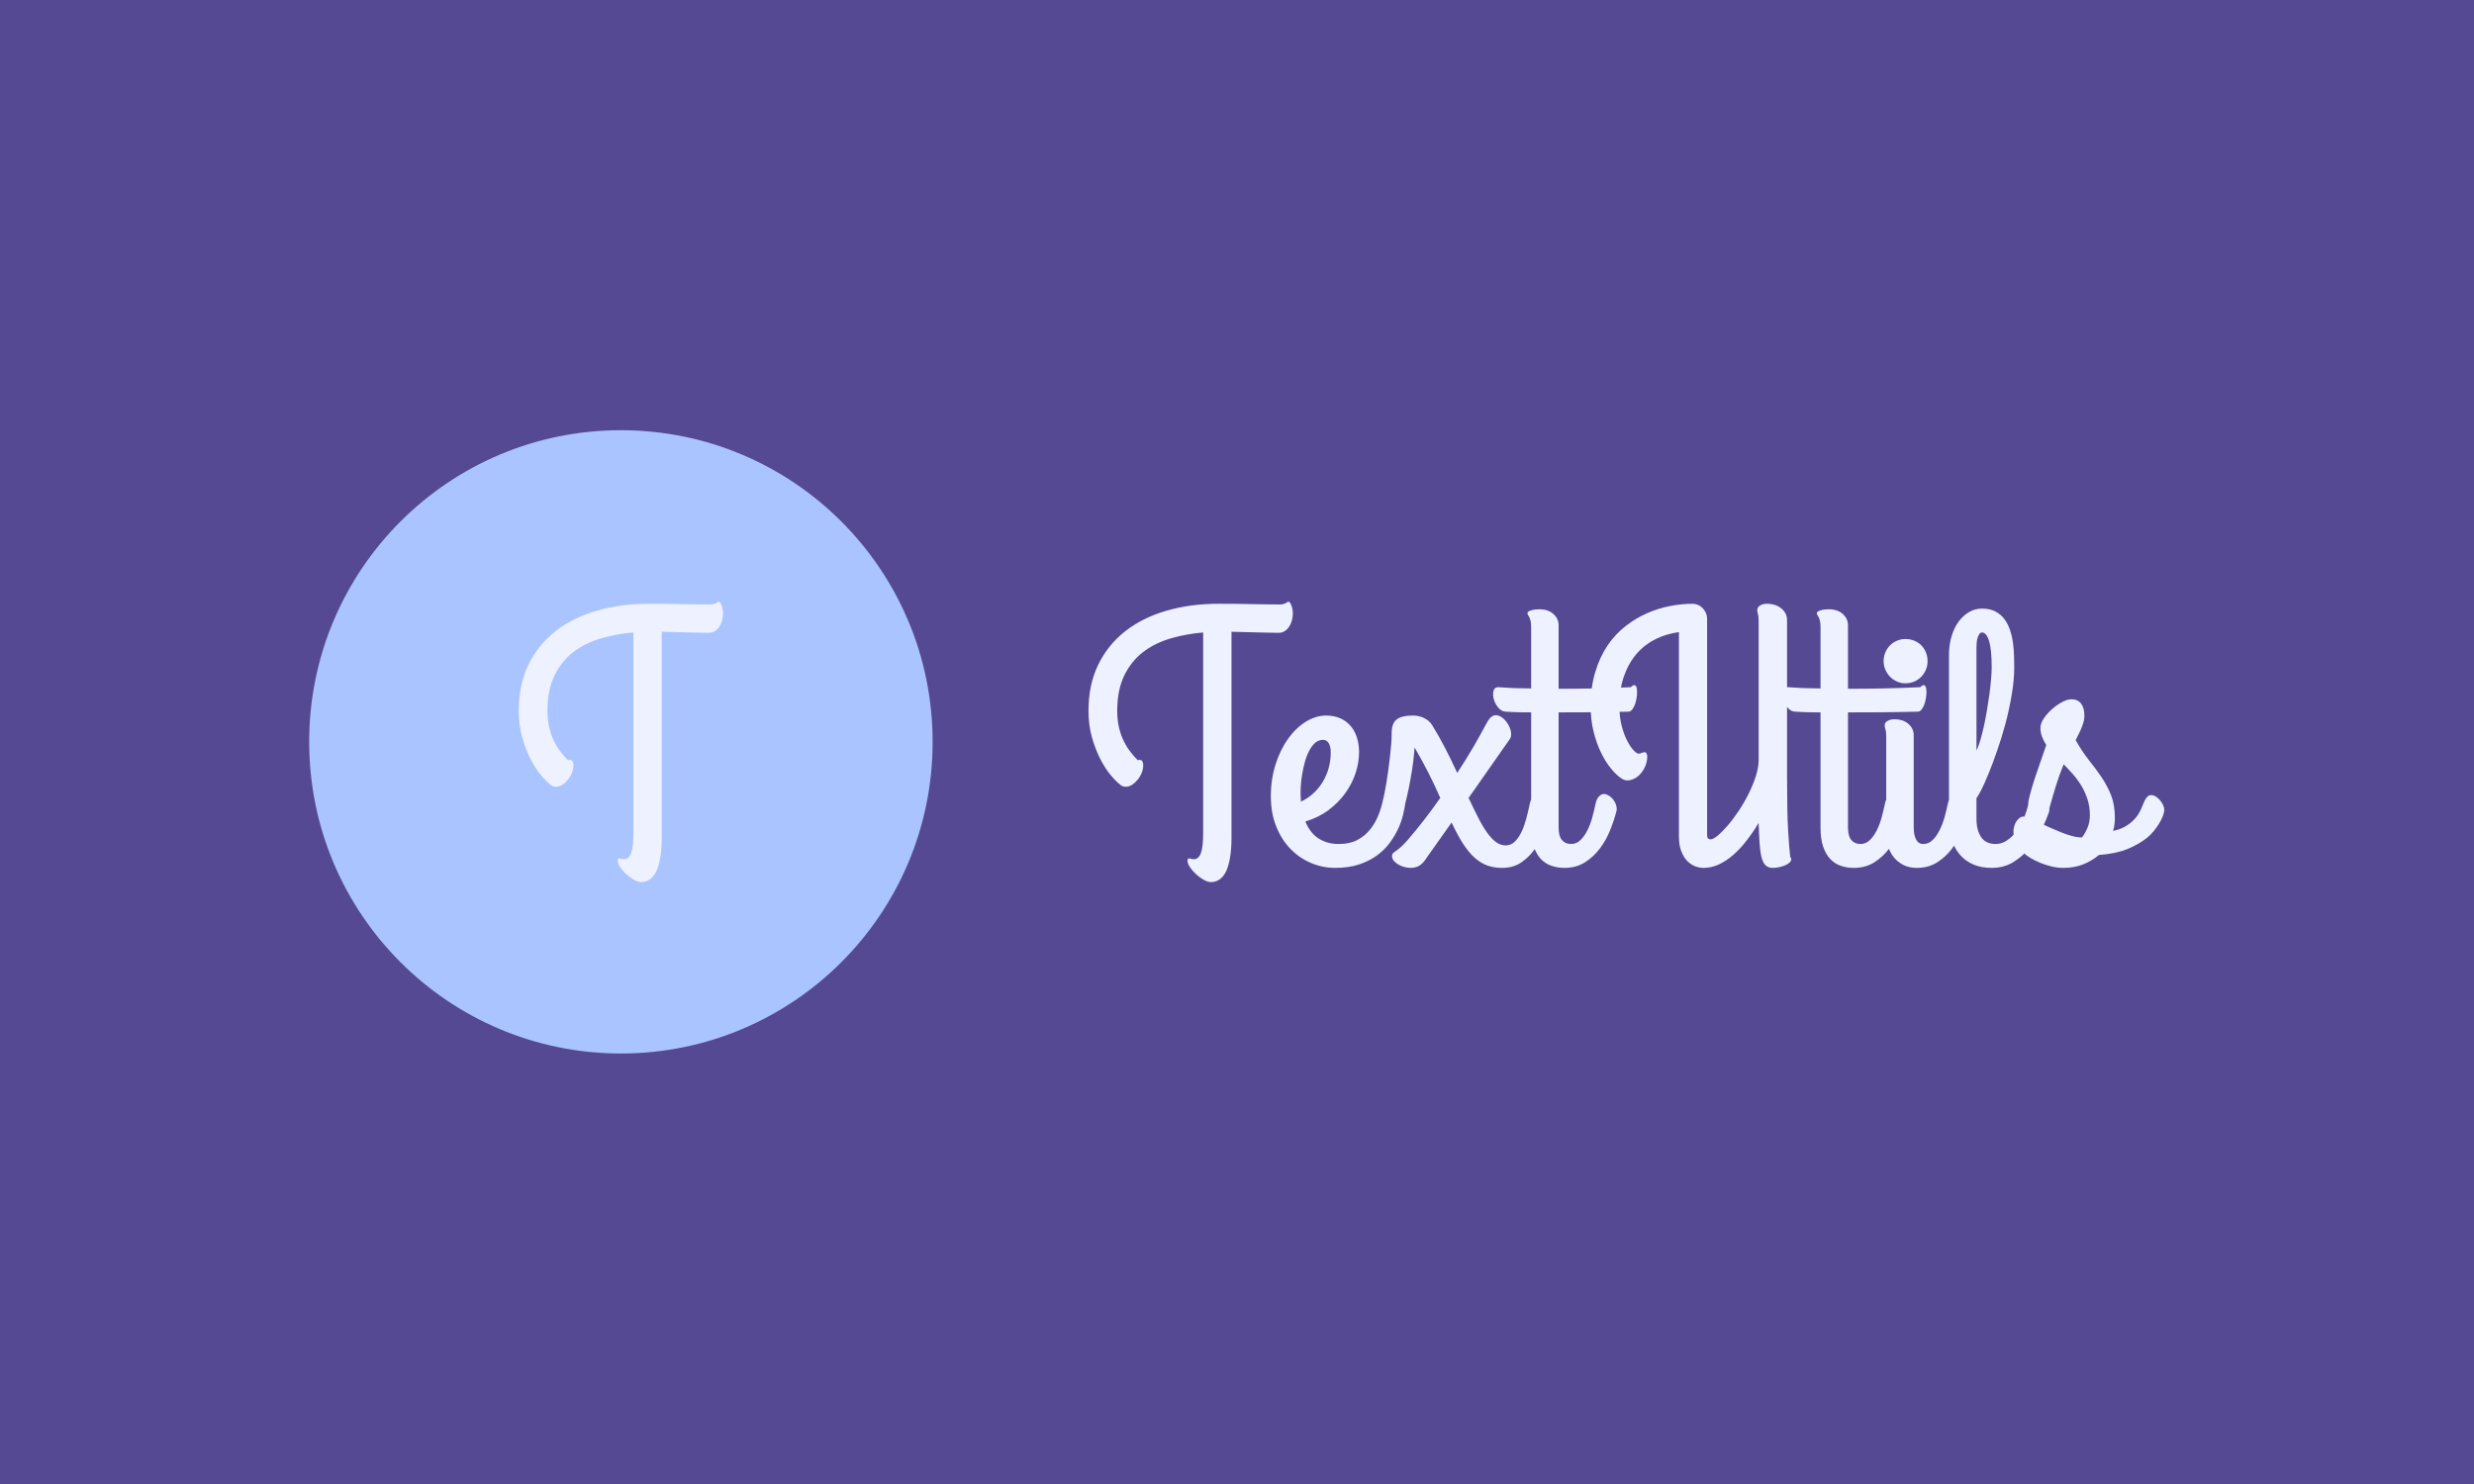 <svg xmlns="http://www.w3.org/2000/svg" version="1.1" xmlns:xlink="http://www.w3.org/1999/xlink" xmlns:svgjs="http://svgjs.dev/svgjs" width="100%" height="100%" viewBox="0 0 1000 600"><rect width="1000" height="600" x="0" y="0" fill="#554994"/><g><circle r="166.667" cx="331.974" cy="354.197" fill="#aac4ff" transform="matrix(0.756,0,0,0.756,0,32.169)"/><path d="M353.803 295.312L353.803 405.319Q353.803 411.76 352.995 416.315Q352.186 420.842 350.785 423.699Q349.357 426.529 347.308 427.849Q345.287 429.197 342.916 429.197L342.916 429.197Q341.11 429.197 338.927 427.957Q336.744 426.717 334.804 424.912Q332.864 423.133 331.597 421.22Q330.303 419.333 330.303 417.905L330.303 417.905Q330.303 416.962 330.546 416.719Q330.789 416.503 331.22 416.53Q331.651 416.584 332.244 416.773Q332.864 416.962 333.618 416.962L333.618 416.962Q336.286 416.962 337.472 413.593Q338.658 410.251 338.658 402.84L338.658 402.84L338.658 295.69Q329.657 296.444 321.302 298.87Q312.975 301.295 306.615 306.119Q300.282 310.943 296.482 318.677Q292.709 326.385 292.709 337.677L292.709 337.677Q292.709 342.689 293.706 346.705Q294.676 350.747 296.293 353.954Q297.91 357.188 299.851 359.64Q301.791 362.12 303.678 364.006L303.678 364.006Q305.294 363.521 305.968 364.383Q306.615 365.246 306.615 366.755L306.615 366.755Q306.615 368.641 305.833 370.69Q305.025 372.711 303.678 374.382Q302.357 376.026 300.713 377.13Q299.042 378.208 297.344 378.208L297.344 378.208Q296.59 378.208 295.862 378.02Q295.162 377.831 294.407 377.184L294.407 377.184Q292.332 375.648 289.394 372.199Q286.457 368.749 283.789 363.629Q281.148 358.508 279.234 351.933Q277.348 345.33 277.348 337.677L277.348 337.677Q277.348 323.636 282.549 312.937Q287.777 302.238 297.048 294.989Q306.346 287.739 319.093 284.047Q331.84 280.355 346.985 280.355L346.985 280.355Q350.489 280.355 355.474 280.382Q360.433 280.436 365.365 280.544Q370.296 280.625 374.231 280.679Q378.165 280.733 379.567 280.733L379.567 280.733Q380.807 280.733 381.615 280.49Q382.423 280.248 382.936 279.978Q383.475 279.682 383.744 279.439Q384.04 279.197 384.229 279.197L384.229 279.197Q384.687 279.197 385.118 279.816Q385.55 280.436 385.873 281.352Q386.223 282.242 386.412 283.374Q386.601 284.506 386.601 285.637L386.601 285.637Q386.601 287.362 386.116 289.195Q385.63 291.054 384.687 292.51Q383.744 293.992 382.316 294.935Q380.914 295.878 379.001 295.878L379.001 295.878Q377.977 295.878 375.174 295.824Q372.371 295.797 368.787 295.69Q365.176 295.609 361.187 295.501Q357.226 295.42 353.803 295.312L353.803 295.312Z " fill="#eef1ff" transform="matrix(0.756,0,0,0.756,0,32.169)"/><path d="M658.43 295.312L658.43 405.319Q658.43 411.76 657.621 416.315Q656.813 420.842 655.411 423.699Q653.983 426.529 651.935 427.849Q649.914 429.197 647.542 429.197L647.542 429.197Q645.736 429.197 643.554 427.957Q641.371 426.717 639.43 424.912Q637.49 423.133 636.223 421.22Q634.93 419.333 634.93 417.905L634.93 417.905Q634.93 416.962 635.172 416.719Q635.415 416.503 635.846 416.53Q636.277 416.584 636.87 416.773Q637.49 416.962 638.245 416.962L638.245 416.962Q640.913 416.962 642.098 413.593Q643.284 410.251 643.284 402.84L643.284 402.84L643.284 295.69Q634.283 296.444 625.929 298.87Q617.601 301.295 611.241 306.119Q604.908 310.943 601.108 318.677Q597.335 326.385 597.335 337.677L597.335 337.677Q597.335 342.689 598.333 346.705Q599.303 350.747 600.92 353.954Q602.537 357.188 604.477 359.64Q606.417 362.12 608.304 364.006L608.304 364.006Q609.921 363.521 610.595 364.383Q611.241 365.246 611.241 366.755L611.241 366.755Q611.241 368.641 610.46 370.69Q609.651 372.711 608.304 374.382Q606.983 376.026 605.339 377.13Q603.669 378.208 601.971 378.208L601.971 378.208Q601.216 378.208 600.489 378.02Q599.788 377.831 599.033 377.184L599.033 377.184Q596.958 375.648 594.021 372.199Q591.083 368.749 588.415 363.629Q585.774 358.508 583.861 351.933Q581.974 345.33 581.974 337.677L581.974 337.677Q581.974 323.636 587.176 312.937Q592.404 302.238 601.674 294.989Q610.972 287.739 623.719 284.047Q636.466 280.355 651.611 280.355L651.611 280.355Q655.115 280.355 660.1 280.382Q665.059 280.436 669.991 280.544Q674.923 280.625 678.857 280.679Q682.792 280.733 684.193 280.733L684.193 280.733Q685.433 280.733 686.241 280.49Q687.05 280.248 687.562 279.978Q688.101 279.682 688.37 279.439Q688.667 279.197 688.855 279.197L688.855 279.197Q689.314 279.197 689.745 279.816Q690.176 280.436 690.499 281.352Q690.85 282.242 691.038 283.374Q691.227 284.506 691.227 285.637L691.227 285.637Q691.227 287.362 690.742 289.195Q690.257 291.054 689.314 292.51Q688.37 293.992 686.942 294.935Q685.541 295.878 683.627 295.878L683.627 295.878Q682.603 295.878 679.8 295.824Q676.998 295.797 673.413 295.69Q669.802 295.609 665.814 295.501Q661.852 295.42 658.43 295.312L658.43 295.312ZM726.638 359.748L726.638 359.748Q726.638 365.138 724.806 370.824Q722.946 376.511 719.308 381.577Q715.67 386.644 710.307 390.686Q704.944 394.701 697.937 396.776L697.937 396.776Q698.881 399.256 700.444 401.466Q702.007 403.702 704.19 405.319Q706.372 406.909 709.256 407.88Q712.167 408.823 715.939 408.823L715.939 408.823Q721.626 408.823 725.695 406.694Q729.764 404.565 732.567 401.034Q735.37 397.531 737.068 393.192Q738.766 388.826 739.628 384.38L739.628 384.38Q740.302 381.146 742.323 380.068Q744.371 378.963 746.5 379.529Q748.629 380.122 750.192 381.954Q751.755 383.814 751.486 386.374L751.486 386.374Q751.081 389.312 750.192 393.084Q749.303 396.884 747.497 400.765Q745.692 404.646 742.889 408.392Q740.113 412.138 736.017 415.075Q731.947 418.013 726.45 419.818Q720.979 421.597 713.864 421.597L713.864 421.597Q707.235 421.597 701.01 419.01Q694.811 416.396 690.041 411.518Q685.244 406.64 682.361 399.471Q679.477 392.33 679.477 383.248L679.477 383.248Q679.477 374.058 682.037 366.135Q684.597 358.212 688.748 352.445Q692.925 346.678 698.234 343.39Q703.543 340.129 709.121 340.129L709.121 340.129Q713.191 340.129 716.478 341.557Q719.739 342.959 722.003 345.573Q724.294 348.187 725.453 351.771Q726.638 355.382 726.638 359.748ZM695.377 382.655L695.377 382.655Q695.377 383.517 695.485 384.38Q695.566 385.215 695.566 386.185L695.566 386.185Q699.177 384.461 702.114 381.82Q705.052 379.152 707.127 375.756Q709.229 372.333 710.361 368.318Q711.493 364.276 711.493 359.937L711.493 359.937Q711.493 356.703 710.415 354.897Q709.31 353.119 707.423 353.119L707.423 353.119Q705.052 353.119 703.192 354.709Q701.36 356.326 699.985 358.94Q698.611 361.527 697.695 364.815Q696.805 368.075 696.24 371.39Q695.674 374.705 695.485 377.696Q695.296 380.688 695.377 382.655ZM749.869 392.33L749.869 392.33Q748.925 395.375 746.877 395.833Q744.829 396.318 742.862 395.133Q740.868 393.947 739.628 391.656Q738.388 389.392 739.062 386.94L739.062 386.94Q739.547 385.134 740.113 382.332Q740.679 379.529 741.245 376.214Q741.811 372.899 742.296 369.207Q742.754 365.515 743.185 361.958Q743.616 358.401 743.859 355.14Q744.075 351.879 744.075 349.4L744.075 349.4Q744.075 344.306 746.743 342.204Q749.384 340.129 755.555 340.129L755.555 340.129Q756.687 340.129 758.061 340.372Q759.436 340.614 760.864 341.207Q762.265 341.827 763.559 342.824Q764.826 343.821 765.769 345.33L765.769 345.33Q769.272 351.017 772.398 357.026Q775.551 363.063 779.136 370.824L779.136 370.824Q784.148 363.144 788.002 356.514Q791.829 349.885 794.308 345.142L794.308 345.142Q795.629 342.581 796.895 341.261Q798.189 339.94 799.806 339.94L799.806 339.94Q801.207 339.94 802.689 340.884Q804.145 341.827 805.33 343.336Q806.516 344.872 807.217 346.624Q807.945 348.375 807.945 350.073L807.945 350.073Q807.945 351.96 807.082 352.93L807.082 352.93L785.199 384.191Q787.948 390.066 790.374 394.782Q792.772 399.525 795.144 402.813Q797.515 406.074 799.887 407.826Q802.258 409.577 805.007 409.577L805.007 409.577Q807.945 409.577 810.073 407.395Q812.202 405.212 813.685 401.951Q815.14 398.69 816.137 394.89Q817.134 391.09 817.781 387.883L817.781 387.883Q818.374 384.838 819.694 383.464Q821.015 382.089 822.443 382.089L822.443 382.089Q823.575 382.089 824.815 382.817Q826.028 383.517 827.025 384.649Q828.022 385.781 828.642 387.209Q829.261 388.638 829.261 390.066L829.261 390.066Q829.261 390.255 829.261 390.524Q829.261 390.821 829.073 391.387L829.073 391.387Q827.833 396.211 825.839 401.52Q823.845 406.829 820.772 411.275Q817.7 415.722 813.388 418.659Q809.076 421.597 803.201 421.597L803.201 421.597Q798.836 421.597 795.251 420.33Q791.64 419.037 788.433 416.153Q785.199 413.269 782.208 408.634Q779.243 403.972 776.117 397.342L776.117 397.342L763.02 415.83Q761.053 419.037 759.005 420.33Q756.956 421.597 754.315 421.597L754.315 421.597Q752.618 421.597 750.866 421.139Q749.114 420.654 747.632 419.818Q746.177 418.956 745.233 417.824Q744.263 416.692 744.263 415.264L744.263 415.264Q744.263 414.321 744.694 413.835Q745.126 413.377 746.123 412.704Q747.12 412.03 748.683 410.709Q750.246 409.389 752.618 406.721L752.618 406.721Q757.145 401.439 761.565 395.752Q765.957 390.066 770.054 384.191L770.054 384.191Q767.008 377.184 763.64 370.582Q760.271 364.006 756.31 357.188L756.31 357.188Q756.121 360.395 755.555 365.003Q754.989 369.585 754.073 374.516Q753.183 379.448 752.079 384.137Q751.001 388.826 749.869 392.33ZM801.126 324.957L801.126 324.957Q803.309 325.145 805.95 325.253L805.95 325.253Q808.214 325.442 811.448 325.496Q814.655 325.549 818.643 325.63L818.643 325.63L818.643 292.752Q818.643 290.677 818.32 289.437Q817.997 288.198 817.646 287.497Q817.323 286.796 816.999 286.365Q816.649 285.934 816.649 285.449L816.649 285.449Q816.649 284.883 817.215 284.506Q817.781 284.128 818.751 283.859Q819.694 283.562 820.772 283.428Q821.877 283.293 822.901 283.293L822.901 283.293Q827.752 283.293 830.528 285.799Q833.331 288.305 833.331 291.809L833.331 291.809L833.331 325.819Q842.251 325.819 852.141 325.63Q862.032 325.442 871.976 324.957L871.976 324.957Q873.324 323.555 874.132 323.932Q874.914 324.31 875.156 325.738Q875.399 327.139 875.21 329.241Q875.021 331.317 874.455 333.257Q873.89 335.197 872.892 336.626Q871.895 338.054 870.656 338.054L870.656 338.054Q859.013 338.323 850.066 338.377Q841.092 338.431 833.331 338.431L833.331 338.431L833.331 399.903Q833.331 404.646 835.136 406.721Q836.942 408.823 839.96 408.823L839.96 408.823Q842.898 408.823 845.027 406.721Q847.156 404.646 848.719 401.52Q850.282 398.393 851.279 394.755Q852.276 391.09 852.95 387.883L852.95 387.883Q853.516 384.838 854.836 383.464Q856.157 382.089 857.585 382.089L857.585 382.089Q858.717 382.089 859.957 382.817Q861.196 383.517 862.194 384.649Q863.164 385.781 863.784 387.209Q864.403 388.638 864.403 390.066L864.403 390.066Q864.403 390.255 864.403 390.524Q864.403 390.821 864.215 391.387L864.215 391.387Q862.975 396.211 860.846 401.52Q858.717 406.829 855.348 411.275Q852.007 415.722 847.344 418.659Q842.709 421.597 836.457 421.597L836.457 421.597Q832.576 421.597 829.315 420.411Q826.028 419.252 823.656 416.638Q821.311 414.024 819.964 409.955Q818.643 405.885 818.643 400.091L818.643 400.091L818.643 338.431Q815.436 338.431 812.903 338.377Q810.397 338.323 808.699 338.243L808.699 338.243Q806.705 338.135 805.196 338.054L805.196 338.054Q802.932 338.054 801.153 336.006Q799.402 333.958 798.701 331.505Q798 329.053 798.512 327.005Q799.024 324.957 801.126 324.957ZM940.293 397.908L940.293 397.531Q937.274 402.571 933.852 406.963Q930.456 411.383 926.71 414.644Q922.964 417.905 918.976 419.764Q915.014 421.597 910.837 421.597L910.837 421.597Q908.735 421.597 906.417 420.761Q904.1 419.899 902.159 417.959Q900.219 416.018 898.952 412.784Q897.659 409.577 897.659 404.753L897.659 404.753L897.659 295.501Q891.137 296.363 885.289 299.193Q879.468 302.05 875.156 306.954Q870.844 311.886 868.338 318.893Q865.832 325.927 865.832 335.116L865.832 335.116Q865.832 340.991 867.071 345.681Q868.284 350.37 870.009 353.631Q871.707 356.891 873.404 358.697Q875.102 360.503 876.072 360.503L876.072 360.503Q876.908 360.503 877.662 360.125Q878.417 359.748 879.199 359.748L879.199 359.748Q880.708 359.748 880.708 362.12L880.708 362.12Q880.708 365.138 879.333 367.941Q877.959 370.716 875.884 372.495Q873.782 374.247 871.329 374.705Q868.85 375.19 866.775 373.654L866.775 373.654Q864.215 371.956 861.331 368.453Q858.448 364.949 856.022 359.964Q853.597 355.005 852.034 348.753Q850.471 342.501 850.471 335.116L850.471 335.116Q850.471 324.876 852.95 316.764Q855.402 308.679 859.526 302.616Q863.649 296.552 869.146 292.294Q874.644 288.009 880.708 285.368Q886.771 282.7 893.024 281.541Q899.276 280.355 904.962 280.355L904.962 280.355Q906.471 280.355 907.9 280.948Q909.328 281.568 910.352 282.673Q911.403 283.751 912.077 285.26Q912.724 286.796 912.724 288.494L912.724 288.494L912.724 403.595Q912.724 405.508 913.343 405.939Q913.963 406.344 914.529 406.344L914.529 406.344Q915.957 406.344 918.41 404.322Q920.862 402.274 923.773 398.905Q926.656 395.564 929.594 391.144Q932.531 386.751 934.903 382.008Q937.274 377.265 938.784 372.522Q940.293 367.806 940.293 363.629L940.293 363.629L940.293 289.922Q940.293 287.174 939.915 285.934Q939.538 284.694 939.538 283.67L939.538 283.67Q939.538 282.242 941.02 281.299Q942.476 280.355 944.551 280.355L944.551 280.355Q949.402 280.355 952.42 282.862Q955.465 285.368 955.465 288.979L955.465 288.979L955.465 373.088Q955.465 382.655 955.6 389.635Q955.735 396.588 956.031 401.573Q956.301 406.532 956.597 409.901Q956.867 413.269 957.163 415.641L957.163 415.641Q957.729 416.503 957.729 416.962L957.729 416.962Q957.729 417.905 956.786 418.767Q955.842 419.63 954.414 420.222Q952.986 420.842 951.234 421.22Q949.482 421.597 947.865 421.597L947.865 421.597Q945.332 421.597 943.904 420.142Q942.476 418.659 941.775 415.695Q941.047 412.704 940.778 408.257Q940.481 403.783 940.293 397.908L940.293 397.908ZM955.842 324.957L955.842 324.957Q958.025 325.145 960.666 325.253L960.666 325.253Q962.93 325.442 966.164 325.496Q969.371 325.549 973.36 325.63L973.36 325.63L973.36 292.752Q973.36 290.677 973.036 289.437Q972.713 288.198 972.362 287.497Q972.039 286.796 971.716 286.365Q971.365 285.934 971.365 285.449L971.365 285.449Q971.365 284.883 971.931 284.506Q972.497 284.128 973.467 283.859Q974.411 283.562 975.489 283.428Q976.593 283.293 977.618 283.293L977.618 283.293Q982.468 283.293 985.244 285.799Q988.047 288.305 988.047 291.809L988.047 291.809L988.047 325.819Q996.967 325.819 1006.858 325.63Q1016.748 325.442 1026.692 324.957L1026.692 324.957Q1028.04 323.555 1028.848 323.932Q1029.63 324.31 1029.872 325.738Q1030.115 327.139 1029.926 329.241Q1029.738 331.317 1029.172 333.257Q1028.606 335.197 1027.609 336.626Q1026.611 338.054 1025.372 338.054L1025.372 338.054Q1013.73 338.323 1004.782 338.377Q995.808 338.431 988.047 338.431L988.047 338.431L988.047 399.903Q988.047 404.646 989.853 406.721Q991.658 408.823 994.676 408.823L994.676 408.823Q997.614 408.823 999.743 406.721Q1001.872 404.646 1003.435 401.52Q1004.998 398.393 1005.995 394.755Q1006.992 391.09 1007.666 387.883L1007.666 387.883Q1008.232 384.838 1009.552 383.464Q1010.873 382.089 1012.301 382.089L1012.301 382.089Q1013.433 382.089 1014.673 382.817Q1015.913 383.517 1016.91 384.649Q1017.88 385.781 1018.5 387.209Q1019.119 388.638 1019.119 390.066L1019.119 390.066Q1019.119 390.255 1019.119 390.524Q1019.119 390.821 1018.931 391.387L1018.931 391.387Q1017.691 396.211 1015.562 401.52Q1013.433 406.829 1010.065 411.275Q1006.723 415.722 1002.061 418.659Q997.425 421.597 991.173 421.597L991.173 421.597Q987.292 421.597 984.031 420.411Q980.744 419.252 978.372 416.638Q976.028 414.024 974.68 409.955Q973.36 405.885 973.36 400.091L973.36 400.091L973.36 338.431Q970.153 338.431 967.619 338.377Q965.113 338.323 963.415 338.243L963.415 338.243Q961.421 338.135 959.912 338.054L959.912 338.054Q957.648 338.054 955.869 336.006Q954.118 333.958 953.417 331.505Q952.716 329.053 953.228 327.005Q953.74 324.957 955.842 324.957ZM1018.742 322.881L1018.742 322.881Q1016.371 322.881 1014.242 321.938Q1012.113 320.995 1010.55 319.378Q1008.987 317.761 1008.043 315.632Q1007.1 313.503 1007.1 311.051L1007.1 311.051Q1007.1 308.49 1008.043 306.308Q1008.987 304.125 1010.55 302.562Q1012.113 300.999 1014.242 300.109Q1016.371 299.193 1018.742 299.193L1018.742 299.193Q1021.302 299.193 1023.485 300.109Q1025.668 300.999 1027.231 302.562Q1028.794 304.125 1029.684 306.308Q1030.6 308.49 1030.6 311.051L1030.6 311.051Q1030.6 313.503 1029.684 315.632Q1028.794 317.761 1027.231 319.378Q1025.668 320.995 1023.485 321.938Q1021.302 322.881 1018.742 322.881ZM1023.189 350.639L1023.189 399.903Q1023.189 400.576 1023.297 402.032Q1023.377 403.514 1023.863 405.023Q1024.348 406.532 1025.372 407.691Q1026.423 408.823 1028.309 408.823L1028.309 408.823Q1031.166 408.823 1033.295 406.721Q1035.424 404.646 1036.987 401.52Q1038.55 398.393 1039.601 394.755Q1040.625 391.09 1041.299 387.883L1041.299 387.883Q1041.865 384.946 1043.051 383.625Q1044.236 382.278 1045.611 382.143Q1046.985 382.008 1048.36 382.844Q1049.734 383.706 1050.812 385.08Q1051.917 386.455 1052.429 388.153Q1052.941 389.877 1052.564 391.387L1052.564 391.387Q1051.243 396.211 1049.114 401.52Q1046.985 406.829 1043.67 411.275Q1040.356 415.722 1035.693 418.659Q1031.058 421.597 1024.806 421.597L1024.806 421.597Q1020.925 421.597 1017.88 420.142Q1014.861 418.659 1012.786 416.207Q1010.684 413.755 1009.606 410.44Q1008.501 407.098 1008.501 403.406L1008.501 403.406L1008.501 351.582Q1008.501 348.834 1008.097 347.621Q1007.666 346.381 1007.666 345.33L1007.666 345.33Q1007.666 343.929 1009.175 343.013Q1010.684 342.123 1012.786 342.123L1012.786 342.123Q1017.61 342.123 1020.413 344.63Q1023.189 347.136 1023.189 350.639L1023.189 350.639ZM1056.741 303.451L1056.741 358.805Q1057.792 356.811 1058.762 353.442Q1059.759 350.073 1060.675 346.004Q1061.565 341.935 1062.319 337.488Q1063.074 333.014 1063.667 328.756Q1064.233 324.498 1064.556 320.752Q1064.879 317.006 1064.879 314.365L1064.879 314.365Q1064.879 304.691 1063.451 300.19Q1062.05 295.69 1059.678 295.69L1059.678 295.69Q1058.924 295.69 1058.358 296.444Q1057.792 297.199 1057.388 298.384Q1057.01 299.57 1056.876 300.945Q1056.741 302.319 1056.741 303.451L1056.741 303.451ZM1084.31 388.072L1084.31 388.072Q1084.876 385.215 1086.062 383.949Q1087.247 382.655 1088.622 382.52Q1089.996 382.386 1091.425 383.194Q1092.826 384.003 1093.877 385.323Q1094.928 386.644 1095.44 388.314Q1095.952 389.958 1095.575 391.575L1095.575 391.575Q1094.254 395.456 1091.802 400.657Q1089.323 405.885 1085.55 410.521Q1081.75 415.156 1076.629 418.39Q1071.509 421.597 1064.879 421.597L1064.879 421.597Q1059.301 421.597 1055.043 419.764Q1050.758 417.905 1047.874 414.536Q1044.991 411.194 1043.509 406.505Q1042.053 401.816 1042.053 396.022L1042.053 396.022L1042.053 307.736Q1042.053 302.319 1043.428 297.738Q1044.802 293.129 1047.228 289.868Q1049.626 286.608 1052.86 284.748Q1056.067 282.916 1059.678 282.916L1059.678 282.916Q1063.936 282.916 1066.874 284.479Q1069.811 286.042 1071.698 288.575Q1073.611 291.135 1074.689 294.45Q1075.794 297.765 1076.252 301.241Q1076.737 304.691 1076.818 308.059Q1076.926 311.428 1076.926 314.177L1076.926 314.177Q1076.926 321.264 1075.578 329.08Q1074.258 336.895 1072.237 344.495Q1070.188 352.068 1067.763 359.02Q1065.365 366 1063.128 371.39Q1060.918 376.78 1059.166 380.203Q1057.388 383.625 1056.741 384.191L1056.741 384.191L1056.741 395.456Q1056.741 401.331 1059.193 405.077Q1061.672 408.823 1067.062 408.823L1067.062 408.823Q1070.377 408.823 1073.261 406.775Q1076.171 404.753 1078.381 401.654Q1080.618 398.582 1082.127 394.944Q1083.636 391.279 1084.31 388.072ZM1095.763 389.581L1095.763 389.581Q1095.009 392.626 1092.934 393.327Q1090.859 394.028 1088.81 393.192Q1086.762 392.33 1085.388 390.255Q1084.013 388.153 1084.579 385.7L1084.579 385.7Q1086.008 379.259 1088.703 371.444Q1091.425 363.629 1094.066 355.867L1094.066 355.867Q1092.637 353.685 1091.802 351.448Q1090.939 349.211 1090.939 346.759L1090.939 346.759Q1090.939 344.306 1092.799 341.584Q1094.632 338.889 1097.246 336.626Q1099.833 334.335 1102.635 332.88Q1105.438 331.424 1107.432 331.424L1107.432 331.424Q1110.936 331.424 1112.688 333.769Q1114.439 336.14 1114.439 340.129L1114.439 340.129Q1114.439 342.312 1113.739 344.441Q1113.011 346.57 1112.176 348.429Q1111.313 350.262 1110.612 351.582Q1109.885 352.93 1109.804 353.307L1109.804 353.307Q1113.2 359.371 1116.892 364.006Q1120.584 368.641 1123.683 373.196Q1126.755 377.75 1128.749 382.844Q1130.744 387.964 1130.744 394.89L1130.744 394.89Q1130.744 396.588 1130.501 398.393Q1130.259 400.199 1129.773 401.816L1129.773 401.816Q1133.196 401.142 1135.81 399.714Q1138.397 398.313 1140.338 396.453Q1142.278 394.594 1143.572 392.438Q1144.838 390.255 1145.701 387.883L1145.701 387.883Q1146.752 385.134 1147.776 383.895Q1148.827 382.655 1150.147 382.655L1150.147 382.655Q1151.387 382.655 1152.653 383.464Q1153.947 384.272 1154.944 385.512Q1155.941 386.751 1156.561 388.072Q1157.154 389.392 1157.154 390.443L1157.154 390.443Q1157.154 391.845 1156.399 393.839Q1155.645 395.833 1154.378 397.908Q1153.085 400.01 1151.495 401.951Q1149.878 403.891 1148.153 405.319L1148.153 405.319Q1143.625 409.011 1137.454 411.518Q1131.31 414.024 1122.201 414.698L1122.201 414.698Q1118.697 417.716 1113.927 419.656Q1109.13 421.597 1103.174 421.597L1103.174 421.597Q1100.129 421.597 1096.949 420.842Q1093.769 420.088 1090.886 418.902Q1088.002 417.716 1085.63 416.315Q1083.259 414.886 1081.858 413.458L1081.858 413.458Q1078.246 410.036 1077.195 406.586Q1076.171 403.137 1076.683 400.388Q1077.195 397.639 1078.731 395.887Q1080.241 394.135 1081.858 394.135L1081.858 394.135Q1082.801 394.135 1084.822 394.944Q1086.87 395.752 1089.511 397.019Q1092.179 398.313 1095.305 399.714Q1098.431 401.142 1101.558 402.409Q1104.684 403.702 1107.675 404.511Q1110.639 405.319 1113.119 405.319L1113.119 405.319Q1114.709 403.406 1116.056 400.28Q1117.377 397.154 1117.377 393.462L1117.377 393.462Q1117.377 388.907 1116.137 385.027Q1114.897 381.146 1112.93 377.831Q1110.936 374.516 1108.43 371.633Q1105.896 368.749 1103.363 366.189L1103.363 366.189Q1101.072 371.768 1099.375 377.211Q1097.677 382.655 1095.763 389.581Z " fill="#eef1ff" transform="matrix(0.756,0,0,0.756,0,32.169)"/></g></svg>